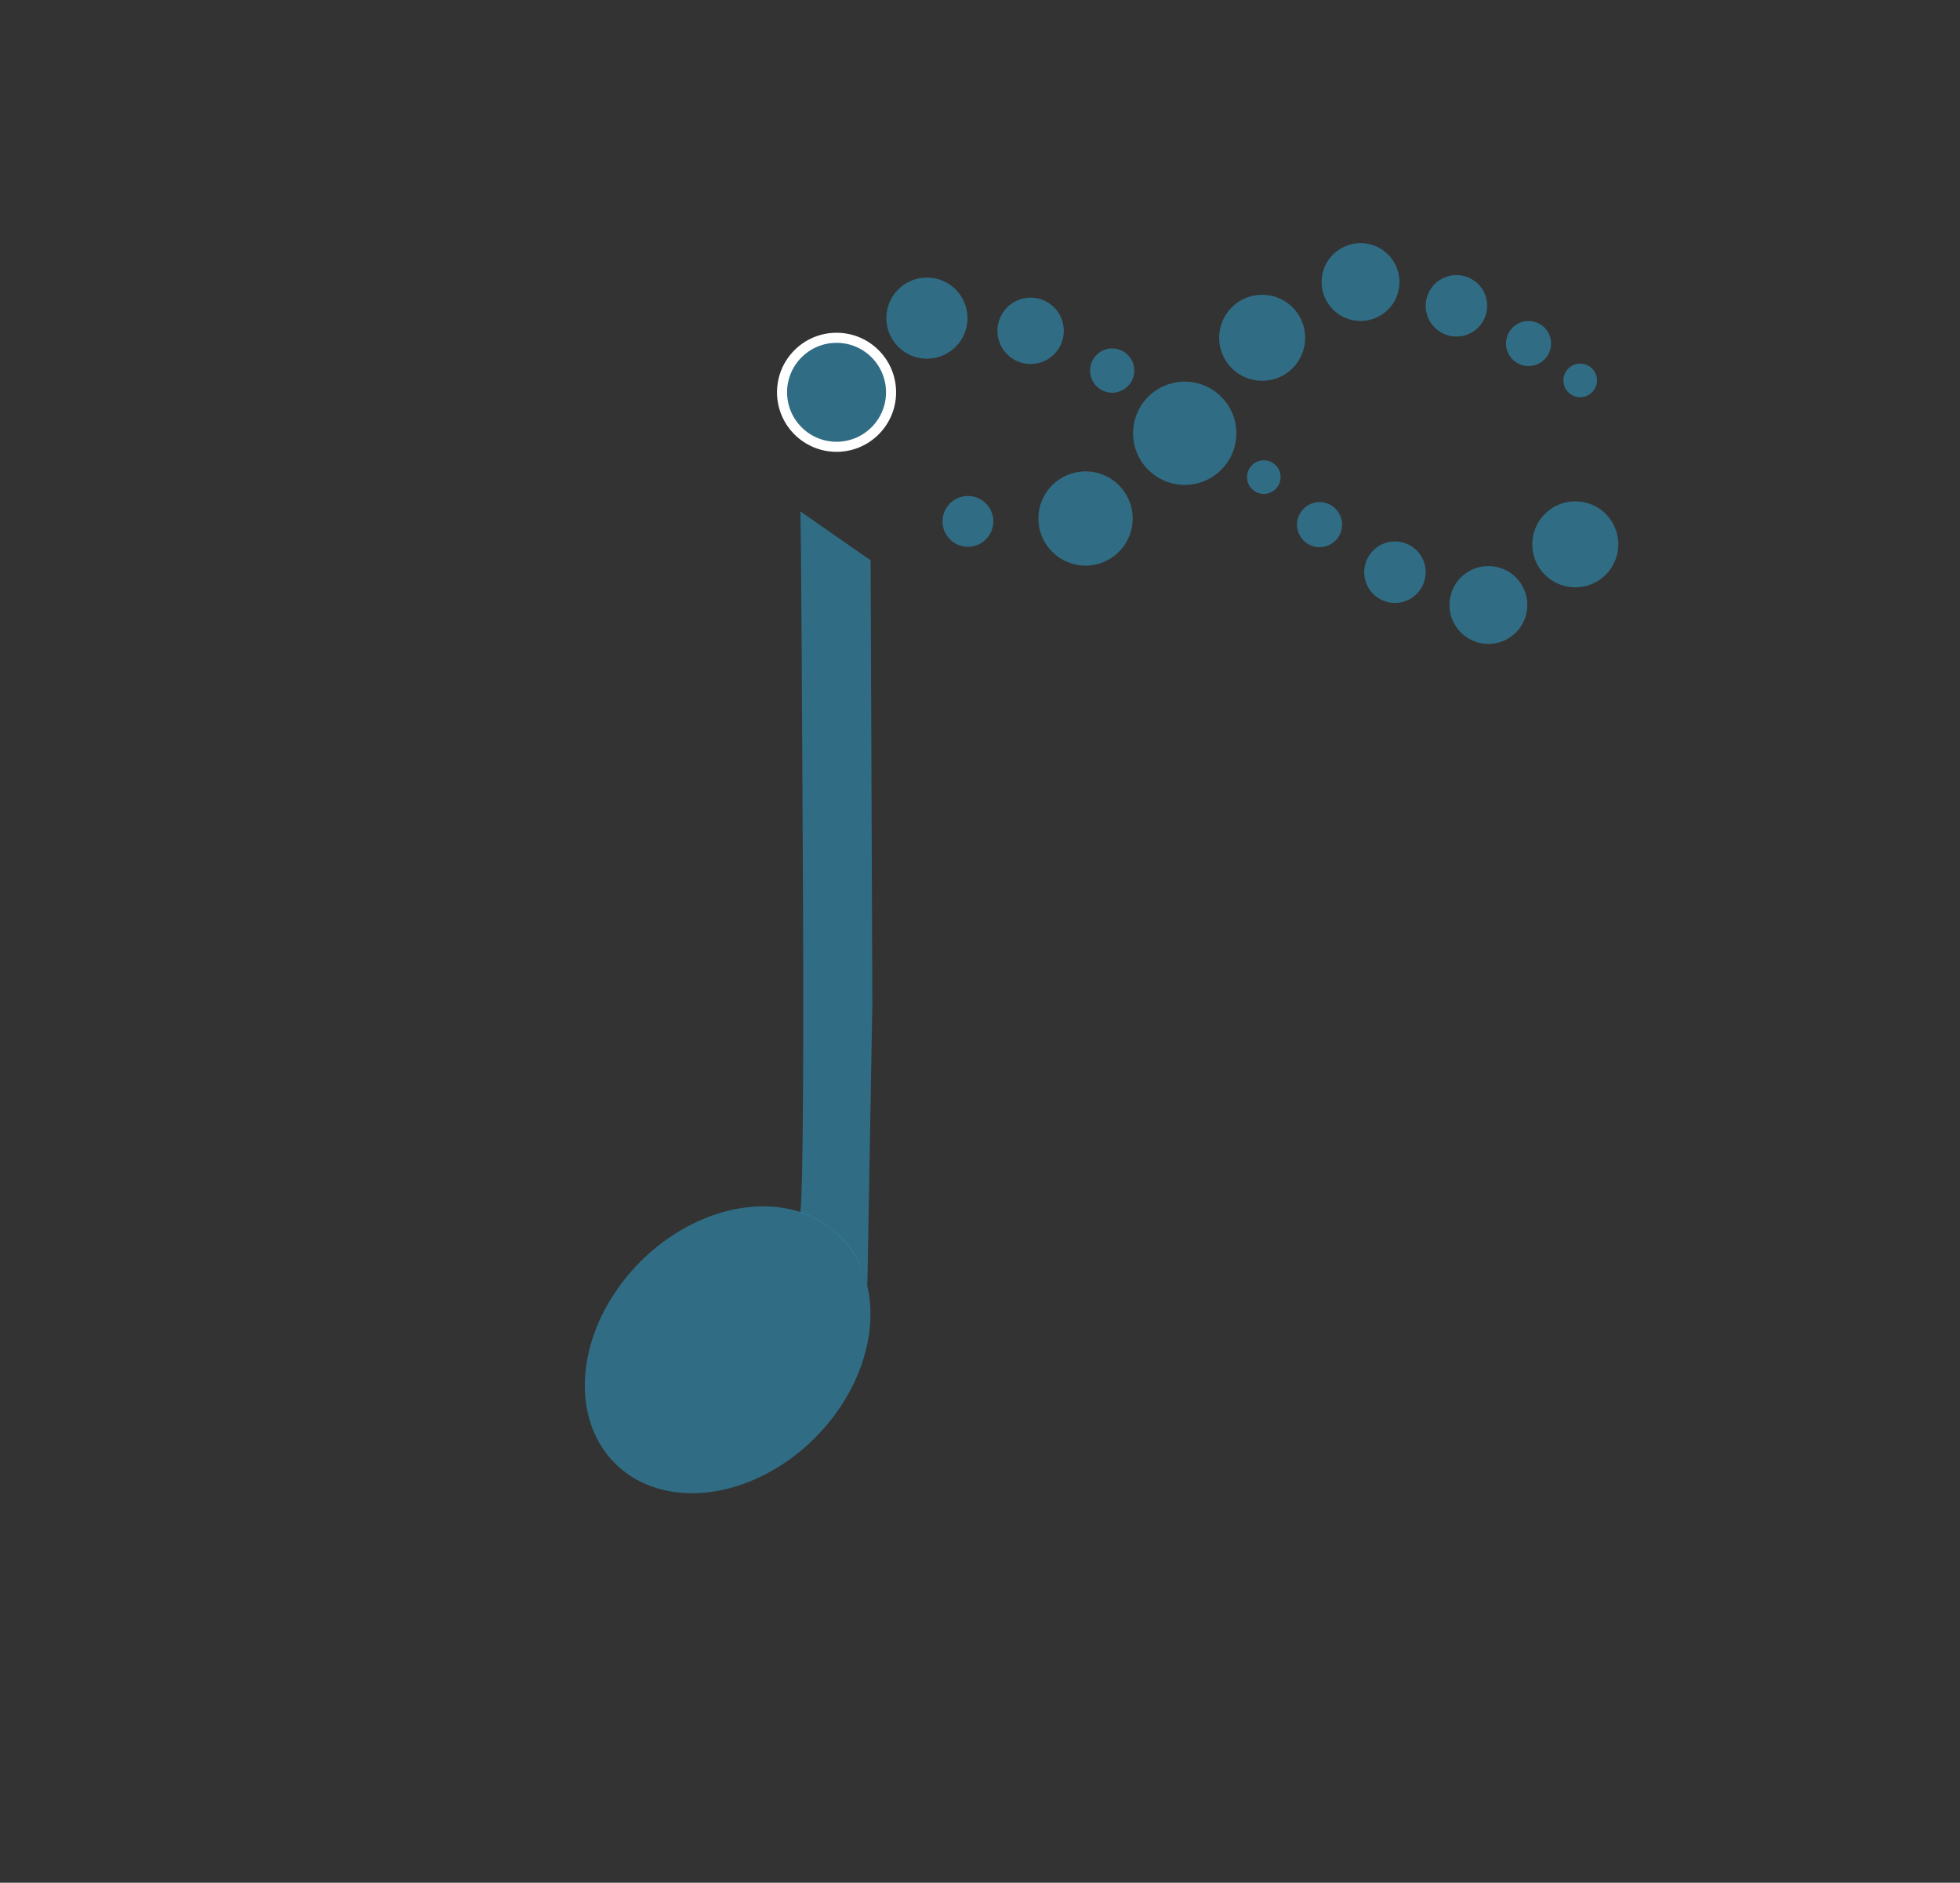 <?xml version="1.0" encoding="UTF-8" standalone="no"?>
<!-- Created with Inkscape (http://www.inkscape.org/) -->

<svg
   width="164.803mm"
   height="158.323mm"
   viewBox="0 0 164.803 158.323"
   version="1.1"
   id="svg8"
   sodipodi:docname="bioconductor-logo-color.svg"
   inkscape:version="1.2.2 (b0a84865, 2022-12-01)"
   xmlns:inkscape="http://www.inkscape.org/namespaces/inkscape"
   xmlns:sodipodi="http://sodipodi.sourceforge.net/DTD/sodipodi-0.dtd"
   xmlns="http://www.w3.org/2000/svg"
   xmlns:svg="http://www.w3.org/2000/svg"
   xmlns:rdf="http://www.w3.org/1999/02/22-rdf-syntax-ns#"
   xmlns:cc="http://creativecommons.org/ns#"
   xmlns:dc="http://purl.org/dc/elements/1.1/">
  <rect x="0" y="0" width="164.803" height="158.323" fill="#333333" stroke="none"/>
  <sodipodi:namedview
     id="base"
     pagecolor="#ffffff"
     bordercolor="#666666"
     borderopacity="1.0"
     inkscape:pageopacity="0.0"
     inkscape:pageshadow="2"
     inkscape:zoom="1.0976658"
     inkscape:cx="240.05485"
     inkscape:cy="271.02966"
     inkscape:document-units="mm"
     inkscape:current-layer="g1861"
     showgrid="false"
     inkscape:window-width="1920"
     inkscape:window-height="1027"
     inkscape:window-x="0"
     inkscape:window-y="25"
     inkscape:window-maximized="1"
     inkscape:showpageshadow="2"
     inkscape:pagecheckerboard="0"
     inkscape:deskcolor="#d1d1d1" />
  <defs
     id="defs2" />
  <g
     transform="translate(-20.765,-25.906)"
     id="layer1"
     inkscape:groupmode="layer"
     inkscape:label="Layer 1">
    <g
       transform="translate(2.673,-1.069)"
       id="g1763">
      <g
         id="g1861"
         transform="translate(-0.697,-13.791)">
        <path
           style="fill:#2f93ba;fill-opacity:0.6;stroke-width:1.031"
           d="m 92.139,125.239 -0.419,23.604 c -0.583,-2.2 -2.18,-5.016 -5.644,-6.11 0.129,-0.471 0.325,-6.748 0.228,-27.429 C 86.146,81.817 86.087,83.769 86.087,83.769 l 5.907,4.117"
           id="path1867"
           inkscape:connector-curvature="0"
           sodipodi:nodetypes="cccscc" />
        <circle
           style="fill:#2f93ba;fill-opacity:0.6;stroke:#ffffff;stroke-width:0.847;stroke-linecap:round;stroke-linejoin:round;stroke-miterlimit:4;stroke-dasharray:none;stroke-opacity:1"
           id="path1898"
           cy="73.754"
           cx="89.129"
           r="4.583" />
        <circle
           style="fill:#2f93ba;fill-opacity:0.6;stroke-width:0.768"
           id="path1898-9"
           cy="67.517"
           cx="96.728"
           r="3.412" />
        <circle
           style="fill:#2f93ba;fill-opacity:0.6;stroke-width:0.628"
           id="path1898-9-9"
           cy="68.585"
           cx="105.446"
           r="2.791" />
        <circle
           style="fill:#2f93ba;fill-opacity:0.6;stroke-width:0.419"
           id="path1898-9-9-4"
           cy="71.928"
           cx="112.304"
           r="1.861" />
        <circle
           style="fill:#2f93ba;fill-opacity:0.6;stroke-width:0.481"
           id="path1898-9-9-4-5"
           cy="84.609"
           cx="100.174"
           r="2.137" />
        <circle
           style="fill:#2f93ba;fill-opacity:0.6;stroke-width:0.892"
           id="path1898-9-9-4-5-9"
           cy="84.368"
           cx="110.064"
           r="3.963" />
        <circle
           style="fill:#2f93ba;fill-opacity:0.6;stroke-width:0.977"
           id="path1898-9-9-4-5-9-3"
           cy="77.2"
           cx="118.403"
           r="4.342" />
        <circle
           style="fill:#2f93ba;fill-opacity:0.6;stroke-width:0.814"
           id="path1898-9-9-4-5-9-5"
           cy="69.171"
           cx="124.916"
           r="3.618" />
        <circle
           style="fill:#2f93ba;fill-opacity:0.6;stroke-width:0.737"
           id="path1898-9-9-4-5-9-5-7"
           cy="64.484"
           cx="133.187"
           r="3.274" />
        <circle
           style="fill:#2f93ba;fill-opacity:0.6;stroke-width:0.582"
           id="path1898-9-9-4-5-9-5-7-0"
           cy="66.483"
           cx="141.25"
           r="2.585" />
        <circle
           style="fill:#2f93ba;fill-opacity:0.6;stroke-width:0.427"
           id="path1898-9-9-4-5-9-5-7-0-8"
           cy="69.653"
           cx="147.315"
           r="1.895" />
        <circle
           style="fill:#2f93ba;fill-opacity:0.6;stroke-width:0.318"
           id="path1898-9-9-4-5-9-5-7-0-8-1"
           cy="72.755"
           cx="151.657"
           r="1.413" />
        <circle
           style="fill:#2f93ba;fill-opacity:0.6;stroke-width:0.318"
           id="path1898-9-9-4-5-9-5-7-0-8-1-9"
           cy="80.887"
           cx="125.054"
           r="1.413" />
        <circle
           style="fill:#2f93ba;fill-opacity:0.6;stroke-width:0.427"
           id="path1898-9-9-4-5-9-5-7-0-8-9"
           cy="84.885"
           cx="129.741"
           r="1.895" />
        <circle
           style="fill:#2f93ba;fill-opacity:0.6;stroke-width:0.582"
           id="path1898-9-9-4-5-9-5-7-0-7"
           cy="88.882"
           cx="136.081"
           r="2.585" />
        <circle
           style="fill:#2f93ba;fill-opacity:0.6;stroke-width:0.737"
           id="path1898-9-9-4-5-9-5-7-8"
           cy="91.639"
           cx="143.938"
           r="3.274" />
        <circle
           style="fill:#2f93ba;fill-opacity:0.6;stroke-width:0.814"
           id="path1898-9-9-4-5-9-5-2"
           cy="86.539"
           cx="151.244"
           r="3.618" />
        <path
           style="fill:#2f93ba;fill-opacity:0.6;stroke:none;stroke-width:0.273"
           id="path2157"
           sodipodi:type="arc"
           sodipodi:cx="165.16971"
           sodipodi:cy="53.980099"
           sodipodi:rx="10.429054"
           sodipodi:ry="13.450555"
           sodipodi:start="0"
           sodipodi:end="6.2052033"
           d="M 175.599,53.98 A 10.429,13.451 0 0 1 165.373,67.428 10.429,13.451 0 0 1 154.749,54.504 10.429,13.451 0 0 1 164.56,40.553 10.429,13.451 0 0 1 175.567,52.932"
           sodipodi:open="true"
           transform="rotate(44.5)" />
      </g>
    </g>
  </g>
</svg>
